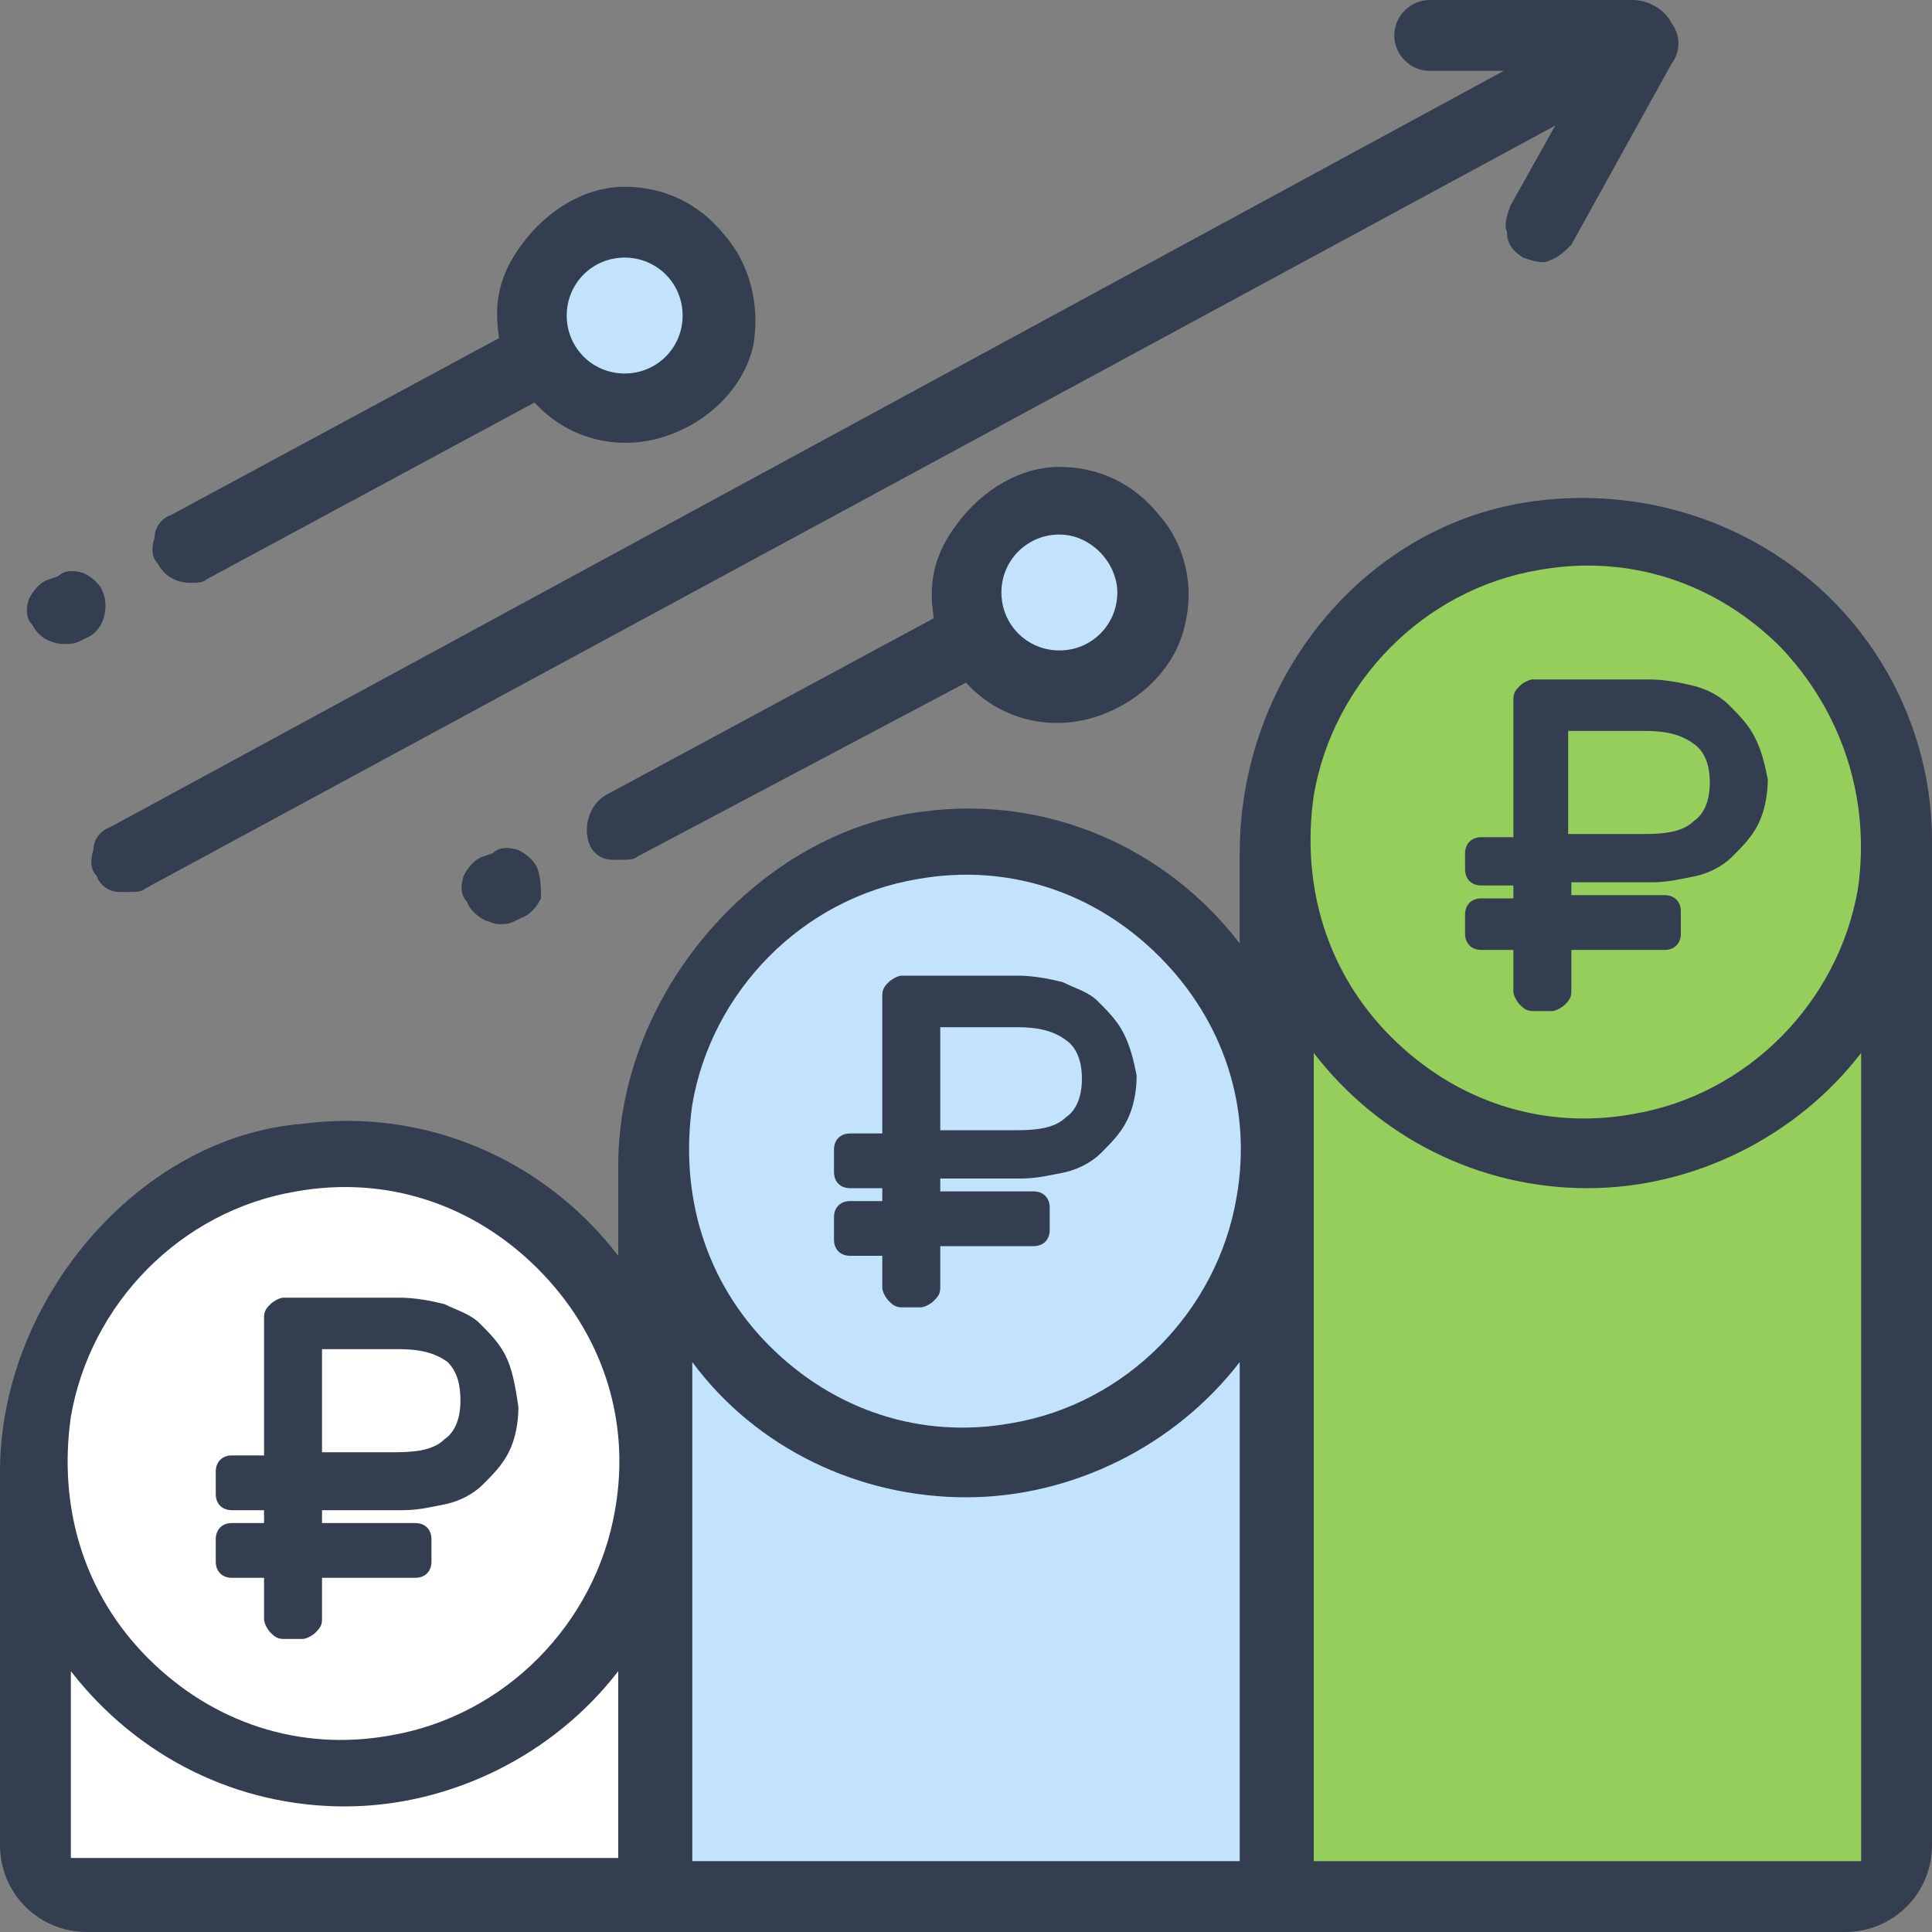<svg width="40" height="40" viewBox="0 0 40 40" fill="none" xmlns="http://www.w3.org/2000/svg">
<rect x="0" y="0" width="40" height="40" fill="#808080" stroke="none"/>
<path d="M13.467 39H0.933V30.133C0.933 26.667 3.733 23.867 7.2 23.867C10.667 23.867 13.467 26.667 13.467 30.133V39Z" fill="white"/>
<path d="M26.267 39H13.733V23.733C13.733 20.267 16.533 17.467 20 17.467C23.467 17.467 26.267 20.267 26.267 23.733V39Z" fill="#C3E2FC"/>
<path d="M39 39H26.467V17.267C26.467 13.8 29.267 11 32.733 11C36.2 11 39 13.8 39 17.267V39Z" fill="#95CE5A"/>
<path d="M21.933 13.8C22.743 13.8 23.4 13.143 23.4 12.333C23.4 11.523 22.743 10.867 21.933 10.867C21.123 10.867 20.467 11.523 20.467 12.333C20.467 13.143 21.123 13.8 21.933 13.8Z" fill="#C3E2FC"/>
<path d="M12.933 8.067C13.743 8.067 14.4 7.41 14.4 6.6C14.4 5.79 13.743 5.133 12.933 5.133C12.123 5.133 11.467 5.79 11.467 6.6C11.467 7.41 12.123 8.067 12.933 8.067Z" fill="#C3E2FC"/>
<path d="M37.467 12C35.867 10.667 33.733 10.067 31.6 10.4C28.2 10.933 25.667 14.067 25.667 17.667V19.533C24.133 17.533 21.667 16.467 19.133 16.8C15.733 17.2 12.8 20.533 12.8 24.133V26C11.267 24 8.8 22.933 6.267 23.267C2.867 23.533 0 26.933 0 30.467V38.2C0 39.2 0.8 40 1.8 40H38.2C39.2 40 40 39.2 40 38.2V17.4C40 15.333 39.067 13.333 37.467 12ZM38.467 18.4C38.067 20.733 36.2 22.667 33.8 23.067C31.933 23.4 30.133 22.8 28.8 21.467C27.467 20.133 26.933 18.333 27.2 16.467C27.6 14.133 29.467 12.2 31.867 11.8C33.733 11.467 35.533 12.067 36.867 13.4C38.133 14.733 38.733 16.533 38.467 18.4ZM32.867 24.6C35.067 24.6 37.2 23.533 38.533 21.8V38.533H27.2V21.8C28.533 23.533 30.6 24.6 32.867 24.6ZM25.6 24.8C25.2 27.133 23.333 29.067 20.933 29.467C19.067 29.8 17.267 29.2 15.933 27.867C14.6 26.533 14.067 24.733 14.333 22.867C14.733 20.533 16.6 18.6 19 18.2C20.867 17.867 22.667 18.467 24 19.8C25.333 21.133 25.933 22.933 25.6 24.8ZM20 31C22.2 31 24.333 29.933 25.667 28.2V38.533H14.333V28.2C15.667 30 17.8 31 20 31ZM12.733 31.267C12.333 33.6 10.467 35.533 8.067 35.933C6.2 36.267 4.4 35.667 3.067 34.333C1.733 33 1.2 31.2 1.467 29.333C1.867 27 3.733 25.067 6.133 24.667C8 24.333 9.8 24.933 11.133 26.267C12.467 27.6 13.067 29.4 12.733 31.267ZM7.133 37.4C9.333 37.4 11.467 36.333 12.8 34.6V38.467H1.467V34.6C2.867 36.4 4.933 37.4 7.133 37.4Z" fill="#333E50"/>
<path d="M34.6 0.467C34.467 0.2 34.133 0 33.8 0H29.6C29.2 0 28.867 0.333 28.867 0.733C28.867 1.133 29.2 1.467 29.6 1.467H31.133L2.267 17.133C2.067 17.2 1.933 17.4 1.933 17.6C1.867 17.8 1.867 18 2 18.133C2.067 18.333 2.267 18.467 2.467 18.467C2.533 18.467 2.6 18.467 2.667 18.467C2.8 18.467 2.933 18.467 3 18.4L32.2 2.6L31.267 4.267C31.2 4.467 31.133 4.667 31.2 4.8C31.2 5.067 31.333 5.2 31.533 5.333C31.733 5.4 31.933 5.467 32.067 5.4C32.267 5.333 32.4 5.2 32.533 5.067L34.6 1.333C34.8 1.067 34.8 0.733 34.6 0.467Z" fill="#333E50"/>
<path d="M15 4.867C14.467 4.2 13.733 3.867 12.933 3.867C12.133 3.867 11.333 4.333 10.8 5.067C10.2 5.867 10.267 6.533 10.333 7L3.533 10.667C3.333 10.733 3.2 10.933 3.2 11.133C3.133 11.333 3.133 11.533 3.267 11.667C3.4 11.933 3.667 12.067 3.933 12.067C4.067 12.067 4.2 12.067 4.267 12L11.067 8.333C11.733 9.067 12.733 9.333 13.667 9.067C14.6 8.8 15.4 8.067 15.6 7.133C15.733 6.333 15.533 5.467 15 4.867ZM14.133 6.533C14.133 7.2 13.6 7.733 12.933 7.733C12.267 7.733 11.733 7.2 11.733 6.533C11.733 5.867 12.267 5.333 12.933 5.333C13.6 5.333 14.133 5.867 14.133 6.533Z" fill="#333E50"/>
<path d="M2.133 12.267C2.067 12.067 1.867 11.933 1.733 11.867C1.533 11.8 1.333 11.8 1.2 11.933L1 12C0.8 12.067 0.667 12.267 0.6 12.4C0.533 12.6 0.533 12.8 0.667 12.933C0.8 13.2 1.067 13.333 1.333 13.333C1.467 13.333 1.533 13.333 1.667 13.267L1.8 13.2C2.133 13.067 2.267 12.6 2.133 12.267Z" fill="#333E50"/>
<path d="M24 10.667C23.467 10 22.733 9.667 21.933 9.667C21.133 9.667 20.333 10.133 19.8 10.867C19.2 11.667 19.267 12.333 19.333 12.8L12.533 16.467C12.2 16.667 12.067 17.133 12.2 17.467C12.267 17.667 12.467 17.8 12.667 17.8C12.733 17.8 12.8 17.8 12.867 17.8C13 17.8 13.133 17.8 13.2 17.733L20 14.133C20.667 14.867 21.667 15.133 22.6 14.867C23.533 14.6 24.333 13.867 24.533 12.933C24.733 12.133 24.533 11.267 24 10.667ZM23.133 12.267C23.133 12.933 22.6 13.467 21.933 13.467C21.267 13.467 20.733 12.933 20.733 12.267C20.733 11.6 21.267 11.067 21.933 11.067C22.6 11.067 23.133 11.667 23.133 12.267Z" fill="#333E50"/>
<path d="M11.133 18C11.067 17.8 10.867 17.667 10.733 17.6C10.533 17.533 10.333 17.533 10.2 17.667L10 17.733C9.8 17.8 9.667 18 9.6 18.133C9.533 18.333 9.533 18.533 9.667 18.667C9.733 18.867 9.933 19 10.067 19.067C10.133 19.067 10.2 19.133 10.333 19.133C10.467 19.133 10.533 19.133 10.667 19.067L10.8 19C11 18.933 11.133 18.733 11.2 18.6C11.2 18.4 11.2 18.2 11.133 18Z" fill="#333E50"/>
<path d="M23.267 21.4C23.133 21.133 22.933 20.933 22.733 20.733C22.533 20.533 22.267 20.467 22 20.333C21.733 20.267 21.4 20.2 21.067 20.2H18.667C18.6 20.2 18.467 20.267 18.4 20.333C18.333 20.4 18.267 20.467 18.267 20.6V23.467H17.6C17.4 23.467 17.267 23.6 17.267 23.8V24.267C17.267 24.467 17.4 24.6 17.6 24.6H18.267V24.867H17.6C17.4 24.867 17.267 25 17.267 25.2V25.667C17.267 25.867 17.4 26 17.6 26H18.267V26.667C18.267 26.733 18.333 26.867 18.4 26.933C18.467 27 18.533 27.067 18.667 27.067H19.067C19.133 27.067 19.267 27 19.333 26.933C19.4 26.867 19.467 26.8 19.467 26.667V25.8H21.4C21.6 25.8 21.733 25.667 21.733 25.467V25C21.733 24.8 21.6 24.667 21.4 24.667H19.467V24.4H21.133C21.467 24.4 21.733 24.333 22.067 24.267C22.333 24.2 22.6 24.067 22.8 23.867C23 23.667 23.2 23.467 23.333 23.2C23.467 22.933 23.533 22.6 23.533 22.267C23.467 21.933 23.4 21.667 23.267 21.4ZM22.4 22.333C22.4 22.733 22.267 23 22.067 23.133C21.867 23.333 21.533 23.4 21.067 23.4H19.467V21.267H21.067C21.467 21.267 21.8 21.333 22.067 21.533C22.267 21.667 22.4 21.933 22.4 22.333Z" fill="#333E50"/>
<path d="M36.333 15.267C36.2 15 36 14.8 35.8 14.6C35.6 14.4 35.333 14.267 35.067 14.2C34.8 14.133 34.467 14.067 34.133 14.067H31.733C31.667 14.067 31.533 14.133 31.467 14.2C31.4 14.267 31.333 14.333 31.333 14.467V17.333H30.667C30.467 17.333 30.333 17.467 30.333 17.667V18C30.333 18.2 30.467 18.333 30.667 18.333H31.333V18.6H30.667C30.467 18.6 30.333 18.733 30.333 18.933V19.333C30.333 19.533 30.467 19.667 30.667 19.667H31.333V20.533C31.333 20.6 31.4 20.733 31.467 20.8C31.533 20.867 31.6 20.933 31.733 20.933H32.133C32.2 20.933 32.333 20.867 32.4 20.8C32.467 20.733 32.533 20.667 32.533 20.533V19.667H34.467C34.667 19.667 34.8 19.533 34.8 19.333V18.867C34.8 18.667 34.667 18.533 34.467 18.533H32.533V18.267H34.2C34.533 18.267 34.8 18.2 35.133 18.133C35.4 18.067 35.667 17.933 35.867 17.733C36.067 17.533 36.267 17.333 36.4 17.067C36.533 16.8 36.6 16.467 36.6 16.133C36.533 15.8 36.467 15.533 36.333 15.267ZM35.4 16.2C35.4 16.6 35.267 16.867 35.067 17C34.867 17.2 34.533 17.267 34.067 17.267H32.467V15.133H34.067C34.467 15.133 34.8 15.2 35.067 15.4C35.267 15.533 35.4 15.8 35.4 16.2Z" fill="#333E50"/>
<path d="M10.467 28.067C10.333 27.8 10.133 27.6 9.933 27.4C9.733 27.2 9.467 27.133 9.2 27C8.933 26.933 8.6 26.867 8.267 26.867H5.867C5.8 26.867 5.667 26.933 5.6 27C5.533 27.067 5.467 27.133 5.467 27.267V30.133H4.8C4.6 30.133 4.467 30.267 4.467 30.467V30.933C4.467 31.133 4.6 31.267 4.8 31.267H5.467V31.533H4.8C4.6 31.533 4.467 31.667 4.467 31.867V32.333C4.467 32.533 4.6 32.667 4.8 32.667H5.467V33.533C5.467 33.6 5.533 33.733 5.6 33.8C5.667 33.867 5.733 33.933 5.867 33.933H6.267C6.333 33.933 6.467 33.867 6.533 33.8C6.6 33.733 6.667 33.667 6.667 33.533V32.667H8.6C8.8 32.667 8.933 32.533 8.933 32.333V31.867C8.933 31.667 8.8 31.533 8.6 31.533H6.667V31.267H8.333C8.667 31.267 8.933 31.2 9.267 31.133C9.533 31.067 9.8 30.933 10 30.733C10.2 30.533 10.4 30.333 10.533 30.067C10.667 29.8 10.733 29.467 10.733 29.133C10.667 28.667 10.6 28.333 10.467 28.067ZM9.533 29C9.533 29.4 9.4 29.667 9.2 29.8C9 30 8.667 30.067 8.2 30.067H6.667V27.933H8.267C8.667 27.933 9 28 9.267 28.2C9.467 28.4 9.533 28.667 9.533 29Z" fill="#333E50"/>
</svg>
